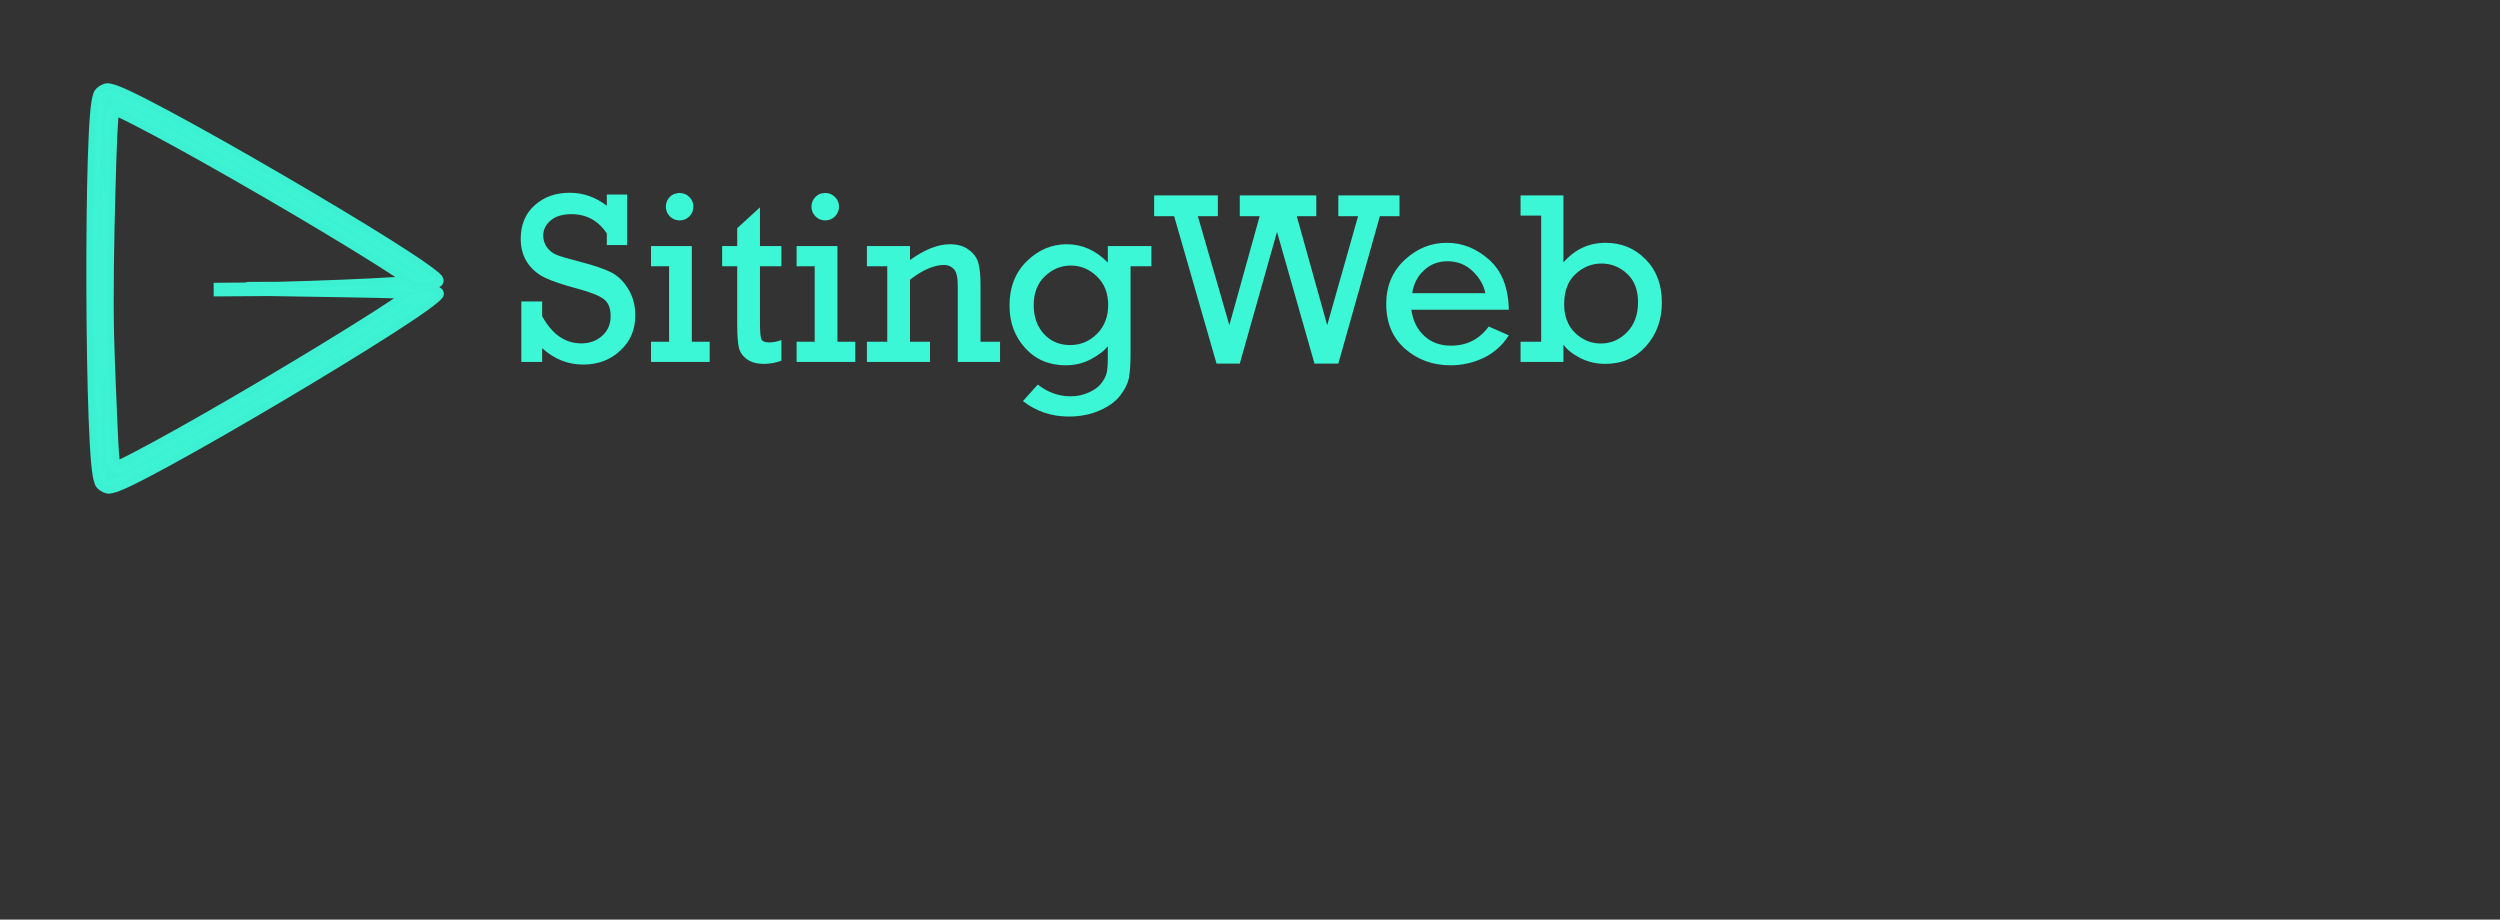 <svg width="367" height="135" viewBox="0 0 367 135" fill="none" xmlns="http://www.w3.org/2000/svg">
<rect x="0" y="0" width="367" height="135" fill="#333333" stroke="none"/>
<g clip-path="url(#clip0_101:10)">
<g opacity="0.984">
<path opacity="0.984" d="M15.208 13.438C14.61 13.792 14.659 14.068 14.589 14.284C14.518 14.501 14.474 14.716 14.431 14.968C14.343 15.473 14.271 16.119 14.206 16.919C14.073 18.52 13.97 20.724 13.888 23.341C13.725 28.577 13.657 35.465 13.678 42.356C13.7 49.248 13.811 56.138 14.007 61.372C14.105 63.989 14.224 66.188 14.366 67.788C14.437 68.588 14.513 69.234 14.603 69.738C14.648 69.99 14.694 70.205 14.766 70.42C14.838 70.636 14.79 70.912 15.391 71.262C15.991 71.611 16.201 71.429 16.42 71.382C16.639 71.336 16.845 71.267 17.082 71.179C17.556 71.003 18.143 70.743 18.858 70.4C20.288 69.714 22.214 68.704 24.484 67.464C29.026 64.985 34.929 61.594 40.788 58.123C46.648 54.652 52.461 51.105 56.822 48.311C59.003 46.914 60.818 45.708 62.11 44.782C62.756 44.319 63.268 43.929 63.653 43.596C63.845 43.43 64.005 43.283 64.153 43.112C64.3 42.941 59.913 42.742 59.911 42.038C59.909 41.335 64.295 41.341 64.146 41.172C63.998 41.002 63.837 40.857 63.644 40.692C63.257 40.363 62.742 39.978 62.093 39.52C60.795 38.605 58.973 37.413 56.784 36.034C52.405 33.278 46.569 29.779 40.688 26.359C34.807 22.938 28.884 19.597 24.327 17.157C22.049 15.937 20.114 14.944 18.68 14.27C17.963 13.933 17.375 13.677 16.901 13.505C16.663 13.419 16.459 13.354 16.239 13.309C16.02 13.265 15.806 13.084 15.208 13.438ZM16.394 17.105C16.45 16.425 17.149 16.01 17.758 16.296V16.296C19.127 16.939 21.042 17.922 23.302 19.132C27.822 21.552 33.732 24.887 39.596 28.298C45.461 31.709 51.284 35.199 55.627 37.934C57.798 39.301 59.602 40.48 60.841 41.354C61.312 41.685 41.823 42.512 31.367 42.517C32.557 42.516 57.713 42.352 40.598 42.363C24.342 42.373 61.278 42.647 60.845 42.958C59.611 43.842 57.816 45.038 55.653 46.424C51.327 49.195 45.528 52.734 39.685 56.195C33.842 59.656 27.952 63.04 23.447 65.498C21.195 66.728 19.286 67.727 17.921 68.382V68.382C17.313 68.673 16.613 68.265 16.552 67.585V67.585C16.417 66.058 16.298 63.88 16.201 61.284C16.007 56.093 15.712 51.451 15.69 44.58C15.669 37.708 15.921 28.601 16.082 23.408C16.163 20.811 16.268 18.633 16.394 17.105V17.105Z" fill="#3CF7D5" stroke="#3CF7D5" stroke-width="2" stroke-linecap="square"/>
<path opacity="0.984" d="M21.178 134.067C19.747 133.235 22.61 134.9 21.178 134.067V134.067Z" fill="white" fill-opacity="0.96"/>
</g>
<path d="M76.53 53.134V44.257H79.589V46.419C81.053 49.079 82.969 50.409 85.337 50.409C86.544 50.409 87.563 50.04 88.395 49.302C89.227 48.563 89.643 47.597 89.643 46.401C89.643 45.241 89.303 44.409 88.624 43.905C87.944 43.39 86.661 42.88 84.774 42.376C82.583 41.79 80.96 41.239 79.905 40.724C78.85 40.196 78.007 39.452 77.374 38.491C76.753 37.519 76.442 36.37 76.442 35.046C76.442 32.995 77.122 31.36 78.481 30.142C79.852 28.911 81.569 28.296 83.632 28.296C85.589 28.296 87.405 28.929 89.081 30.194V28.56H92.069V35.977H89.081V34.273C87.827 32.386 86.098 31.442 83.895 31.442C82.559 31.442 81.534 31.753 80.819 32.374C80.104 32.983 79.747 33.716 79.747 34.571C79.747 35.227 79.928 35.808 80.292 36.312C80.655 36.804 81.118 37.167 81.68 37.401C82.243 37.636 83.35 37.964 85.003 38.386C87.159 38.948 88.723 39.476 89.696 39.968C90.669 40.448 91.507 41.257 92.21 42.394C92.913 43.53 93.264 44.837 93.264 46.313C93.264 48.399 92.526 50.122 91.05 51.481C89.585 52.841 87.768 53.52 85.6 53.52C83.374 53.52 81.37 52.718 79.589 51.112V53.134H76.53ZM97.747 30.335C97.747 29.796 97.934 29.327 98.309 28.929C98.696 28.53 99.182 28.331 99.768 28.331C100.319 28.331 100.794 28.524 101.192 28.911C101.591 29.298 101.79 29.773 101.79 30.335C101.79 30.898 101.591 31.378 101.192 31.776C100.794 32.163 100.319 32.356 99.768 32.356C99.206 32.356 98.725 32.157 98.327 31.759C97.94 31.36 97.747 30.886 97.747 30.335ZM98.221 50.163V39.089H95.567V36.118H101.561V50.163H104.18V53.134H95.567V50.163H98.221ZM106.009 39.089V36.118H108.223V33.499L111.563 30.44V36.118H114.71V39.089H111.563V47.351C111.563 48.675 111.634 49.495 111.774 49.812C111.927 50.116 112.296 50.269 112.882 50.269C113.503 50.269 114.112 50.151 114.71 49.917V52.958C113.854 53.263 112.999 53.415 112.143 53.415C111.124 53.415 110.298 53.192 109.665 52.747C109.032 52.29 108.634 51.722 108.469 51.042C108.305 50.362 108.223 49.19 108.223 47.526V39.089H106.009ZM119.122 30.335C119.122 29.796 119.309 29.327 119.684 28.929C120.071 28.53 120.557 28.331 121.143 28.331C121.694 28.331 122.169 28.524 122.567 28.911C122.966 29.298 123.165 29.773 123.165 30.335C123.165 30.898 122.966 31.378 122.567 31.776C122.169 32.163 121.694 32.356 121.143 32.356C120.581 32.356 120.1 32.157 119.702 31.759C119.315 31.36 119.122 30.886 119.122 30.335ZM119.596 50.163V39.089H116.942V36.118H122.936V50.163H125.555V53.134H116.942V50.163H119.596ZM133.589 36.118V38.175C135.733 36.628 137.69 35.855 139.46 35.855C140.561 35.855 141.469 36.118 142.184 36.645C142.911 37.161 143.385 37.8 143.608 38.562C143.831 39.312 143.942 40.413 143.942 41.866V50.163H146.807V53.134H140.602V42.007C140.602 40.718 140.409 39.88 140.022 39.493C139.635 39.095 139.161 38.895 138.598 38.895C137.122 38.895 135.452 39.616 133.589 41.058V50.163H136.524V53.134H127.26V50.163H130.249V39.089H127.26V36.118H133.589ZM169.026 36.118V39.089H165.968V51.763C165.968 53.474 165.88 54.739 165.704 55.56C165.528 56.392 165.1 57.235 164.421 58.091C163.753 58.958 162.745 59.685 161.397 60.27C160.05 60.856 158.544 61.149 156.88 61.149C154.372 61.149 152.134 60.394 150.165 58.882L152.344 56.456C153.821 57.605 155.427 58.179 157.161 58.179C158.122 58.179 159.012 57.991 159.833 57.616C160.653 57.253 161.262 56.808 161.661 56.28C162.071 55.753 162.335 55.249 162.452 54.769C162.569 54.3 162.628 53.503 162.628 52.378V50.831C162.1 51.499 161.274 52.132 160.149 52.73C159.024 53.327 157.794 53.626 156.458 53.626C154.02 53.626 152.034 52.782 150.499 51.095C148.964 49.407 148.196 47.333 148.196 44.872C148.196 42.177 149.04 40.003 150.727 38.351C152.427 36.687 154.389 35.855 156.616 35.855C158.866 35.855 160.87 36.751 162.628 38.544V36.118H169.026ZM151.747 44.802C151.747 46.524 152.245 47.931 153.241 49.02C154.249 50.11 155.532 50.655 157.091 50.655C158.614 50.655 159.927 50.11 161.028 49.02C162.13 47.919 162.68 46.507 162.68 44.784C162.68 43.038 162.13 41.638 161.028 40.583C159.927 39.517 158.649 38.983 157.196 38.983C155.743 38.983 154.471 39.511 153.382 40.565C152.292 41.608 151.747 43.02 151.747 44.802ZM178.589 53.38L172.366 31.741H169.43V28.683H178.782V31.741H175.846L180.469 47.737L184.917 31.741H181.999V28.683H193.231V31.741H190.366L194.831 47.737L199.366 31.741H196.466V28.683H205.448V31.741H202.565L196.466 53.38H192.968L187.466 34.044L181.999 53.38H178.589ZM221.497 45.47H207.188C207.399 47.04 208.02 48.312 209.052 49.284C210.083 50.257 211.401 50.743 213.007 50.743C215.339 50.743 217.184 49.806 218.544 47.931L221.497 49.231C220.536 50.72 219.288 51.827 217.753 52.554C216.218 53.269 214.612 53.626 212.936 53.626C210.335 53.626 208.108 52.817 206.257 51.2C204.417 49.571 203.497 47.38 203.497 44.626C203.497 42.013 204.393 39.862 206.186 38.175C207.991 36.487 210.059 35.644 212.391 35.644C214.677 35.644 216.745 36.47 218.596 38.122C220.46 39.763 221.427 42.212 221.497 45.47ZM218.052 43.044C217.817 41.849 217.196 40.77 216.188 39.81C215.18 38.837 213.944 38.351 212.479 38.351C211.143 38.351 210.001 38.79 209.052 39.669C208.102 40.536 207.522 41.661 207.311 43.044H218.052ZM223.219 53.134V50.163H226.243V31.653H223.219V28.683H229.512V38.526C231.188 36.605 233.245 35.644 235.682 35.644C238.026 35.644 239.989 36.452 241.571 38.069C243.165 39.675 243.962 41.796 243.962 44.433C243.962 46.964 243.182 49.097 241.624 50.831C240.077 52.554 238.091 53.415 235.665 53.415C234.305 53.415 233.063 53.122 231.938 52.536C230.813 51.95 230.005 51.3 229.512 50.585V53.134H223.219ZM229.618 44.661C229.618 46.431 230.157 47.837 231.235 48.88C232.325 49.911 233.579 50.427 234.997 50.427C236.485 50.427 237.768 49.876 238.846 48.774C239.925 47.673 240.464 46.196 240.464 44.345C240.464 42.552 239.925 41.163 238.846 40.179C237.78 39.183 236.526 38.685 235.085 38.685C233.667 38.685 232.401 39.2 231.288 40.231C230.175 41.251 229.618 42.727 229.618 44.661Z" fill="#3CF7D5"/>
</g>
<defs>
<clipPath id="clip0_101:10">
<rect width="367" height="135" fill="white"/>
</clipPath>
</defs>
</svg>
